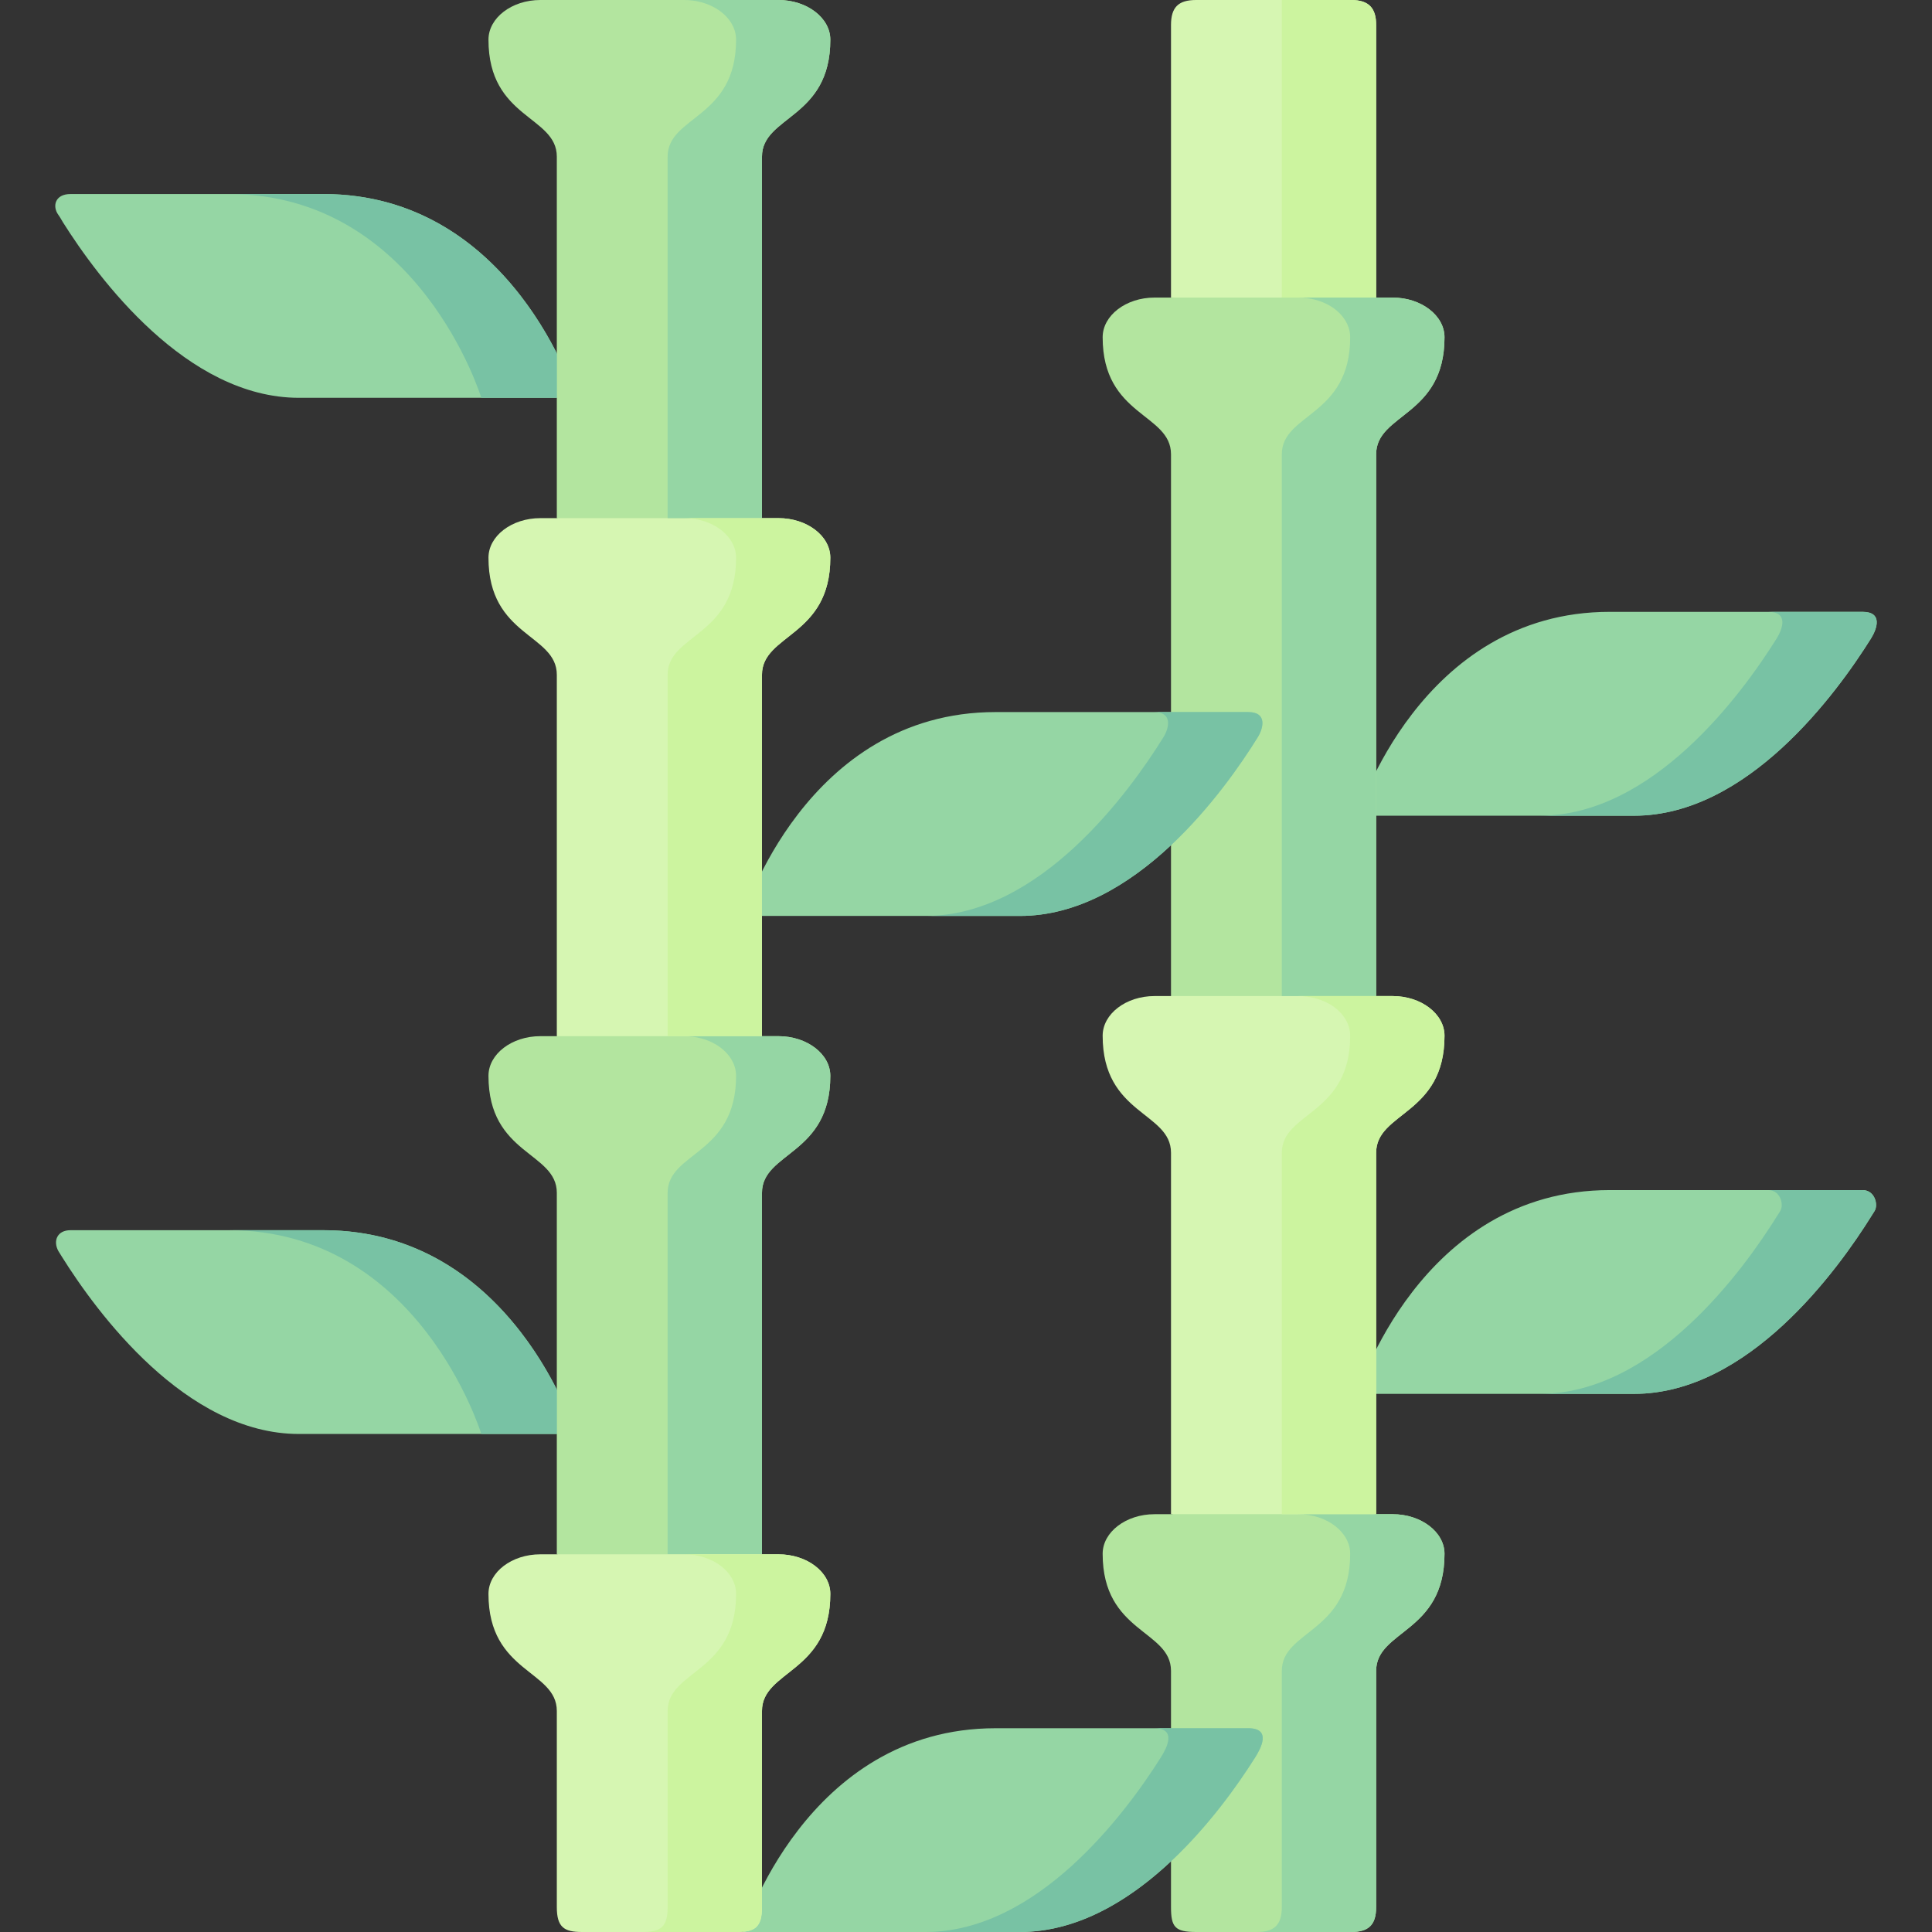 <svg id="Capa_1" enable-background="new 0 0 512 512" height="512" viewBox="0 0 512 512" width="512" xmlns="http://www.w3.org/2000/svg"><rect x="0" y="0" width="512" height="512" fill="#333333" stroke="none"/><g clip-rule="evenodd" fill-rule="evenodd"><path d="m152.552 105.422s-16.526-54.002-66.897-54.002h-66.984c-4.081 0-4.875 3.232-3.203 5.527.369.482.851 1.361 1.19 1.928 9.326 14.799 32.769 46.547 62.561 46.547z" fill="#95d6a4"/><path d="m201.931 41.527v95.783l-28.487 9.242-25.881-9.242v-95.783c0-10.885-18.113-10.006-18.113-31.012 0-5.781 6.18-10.516 13.748-10.516h63.1c7.568 0 13.748 4.734 13.748 10.516-.001 21.006-18.115 20.128-18.115 31.012z" fill="#b3e59f"/><path d="m201.931 178.84v95.756l-28.487 9.014-25.881-9.014v-95.756c0-10.885-18.113-10.035-18.113-31.039 0-5.783 6.18-10.49 13.748-10.49h63.1c7.568 0 13.748 4.707 13.748 10.49-.001 21.004-18.115 20.154-18.115 31.039z" fill="#d6f6b2"/><path d="m152.552 380.018s-16.526-54.002-66.897-54.002h-66.984c-3.515 0-4.677 2.836-3.203 5.527.284.482.624.965.936 1.504 9.185 14.684 32.825 46.971 62.815 46.971z" fill="#95d6a4"/><path d="m201.931 316.123v95.785l-28.743 12.5-25.625-12.5v-95.785c0-10.885-18.113-10.006-18.113-31.012 0-5.783 6.18-10.516 13.748-10.516h63.1c7.568 0 13.748 4.732 13.748 10.516-.001 21.006-18.115 20.127-18.115 31.012z" fill="#b3e59f"/><path d="m364.696 6.633v72.229l-28.006 5.018-26.362-5.018v-72.229c0-4.678 1.928-6.633 6.633-6.633h41.103c4.789 0 6.632 2.238 6.632 6.633z" fill="#d6f6b2"/><path d="m364.696 6.633v72.229h-25.001v-78.862h18.368c4.79 0 6.633 2.238 6.633 6.633z" fill="#ccf49f"/><path d="m359.707 216.172s16.526-54.029 66.898-54.029h66.982c5.442 0 3.826 4.508 2.268 7.031-9.128 14.598-32.74 46.998-62.816 46.998-38.834 0-73.332 0-73.332 0z" fill="#95d6a4"/><path d="m364.696 120.389v143.576l-28.488 5.018-25.88-5.018v-143.576c0-10.885-18.113-10.006-18.113-31.012 0-5.781 6.18-10.516 13.748-10.516h63.099c7.568 0 13.748 4.734 13.748 10.516 0 21.006-18.114 20.127-18.114 31.012z" fill="#b3e59f"/><path d="m359.707 369.389s16.526-54.002 66.898-54.002h66.982c3.26 0 4.224 3.855 3.203 5.527-.227.34-.539.85-.766 1.219-9.014 14.484-32.712 47.256-62.986 47.256-38.833 0-73.331 0-73.331 0z" fill="#95d6a4"/><path d="m364.696 305.494v95.783l-29.99 4.988-24.378-4.988v-95.783c0-10.857-18.113-10.008-18.113-31.012 0-5.783 6.18-10.518 13.748-10.518h63.099c7.568 0 13.748 4.734 13.748 10.518 0 21.004-18.114 20.155-18.114 31.012z" fill="#d6f6b2"/><path d="m364.696 442.805v62.59c0 4.82-2.098 6.605-6.633 6.605h-41.103c-5.584 0-6.633-1.332-6.633-6.605v-62.59c0-10.885-18.113-10.006-18.113-31.039 0-5.754 6.18-10.488 13.748-10.488h63.099c7.568 0 13.748 4.734 13.748 10.488.001 21.033-18.113 20.154-18.113 31.039z" fill="#b3e59f"/><path d="m364.696 442.805v62.59c0 4.82-2.098 6.605-6.633 6.605h-25.002c4.536 0 6.634-1.785 6.634-6.605v-62.59c0-10.885 18.113-10.006 18.113-31.039 0-5.754-6.18-10.488-13.748-10.488h25.001c7.568 0 13.748 4.734 13.748 10.488.001 21.033-18.113 20.154-18.113 31.039z" fill="#95d6a4"/><path d="m339.695 263.965h25.001v-46.348-8.107-89.121c0-10.885 18.113-10.006 18.113-31.012 0-5.781-6.18-10.516-13.748-10.516h-4.365-20.636c3.147 0 6.066.822 8.391 2.182 3.26 1.928 5.357 4.961 5.357 8.334 0 21.006-18.113 20.127-18.113 31.012z" fill="#95d6a4"/><path d="m196.942 242.734s16.554-54.029 66.897-54.029h66.983c4.961 0 4.054 4.137 2.523 6.633-8.958 14.428-32.712 47.396-63.071 47.396-38.835 0-73.332 0-73.332 0z" fill="#95d6a4"/><path d="m176.93 137.311h25.001c0-47.877 0-47.934 0-95.783 0-10.885 18.114-10.006 18.114-31.012 0-5.781-6.18-10.516-13.748-10.516h-4.366-20.636c3.146 0 6.066.822 8.391 2.182 3.26 1.928 5.386 4.961 5.386 8.334 0 21.006-18.142 20.127-18.142 31.012z" fill="#95d6a4"/><path d="m176.93 411.908h25.001c0-47.879 0-47.908 0-95.785 0-10.885 18.114-10.006 18.114-31.012 0-5.783-6.18-10.516-13.748-10.516h-4.366-20.636c3.146 0 6.066.822 8.391 2.182 3.26 1.928 5.386 4.961 5.386 8.334 0 21.006-18.142 20.127-18.142 31.012z" fill="#95d6a4"/><path d="m357.809 274.482c0 21.004-18.113 20.154-18.113 31.012v95.783h25.001v-35.434-8.08-52.27c0-10.857 18.113-10.008 18.113-31.012 0-5.783-6.18-10.518-13.748-10.518h-4.365-20.637c3.117 0 6.009.822 8.334 2.154 3.289 1.93 5.415 4.963 5.415 8.365z" fill="#ccf49f"/><path d="m195.071 147.801c0 21.004-18.142 20.154-18.142 31.039v95.756h25.001v-35.404-8.107-52.245c0-10.885 18.114-10.035 18.114-31.039 0-5.783-6.18-10.49-13.748-10.49h-4.366-20.636c3.118 0 6.01.795 8.334 2.154 3.289 1.928 5.443 4.961 5.443 8.336z" fill="#ccf49f"/><path d="m196.942 512s16.554-54 66.897-54h66.983c6.208 0 3.345 5.328 1.758 7.822-9.468 14.996-32.769 46.178-62.306 46.178-38.835 0-73.332 0-73.332 0z" fill="#95d6a4"/><path d="m201.931 453.435v51.959c0 5.217-1.757 6.605-6.633 6.605h-41.103c-4.677 0-6.633-1.246-6.633-6.605v-51.959c0-10.885-18.113-10.035-18.113-31.039 0-5.783 6.18-10.488 13.748-10.488h63.1c7.568 0 13.748 4.705 13.748 10.488 0 21.004-18.114 20.155-18.114 31.039z" fill="#d6f6b2"/><path d="m201.931 453.435v51.959c0 5.217-1.757 6.605-6.633 6.605h-25.001c4.875 0 6.633-1.389 6.633-6.605v-51.959c0-10.885 18.142-10.035 18.142-31.039 0-5.783-6.208-10.488-13.776-10.488h25.002c7.568 0 13.748 4.705 13.748 10.488-.001 21.004-18.115 20.155-18.115 31.039z" fill="#ccf49f"/><g fill="#78c2a4"><path d="m470.853 169.174c-9.127 14.598-32.74 46.998-62.815 46.998h25.001c30.076 0 53.688-32.4 62.816-46.998 1.559-2.523 3.175-7.031-2.268-7.031h-25.002c5.443 0 3.828 4.507 2.268 7.031z"/><path d="m147.562 93.629c-8.079-15.902-26.759-42.209-61.908-42.209h-25.002c50.371 0 66.898 54.002 66.898 54.002h20.013v-11.793z"/><path d="m147.562 368.225c-8.079-15.902-26.759-42.209-61.908-42.209h-25.002c50.371 0 66.898 54.002 66.898 54.002h20.013v-11.793z"/><path d="m270.274 242.734c15.421 0 29.111-8.504 40.054-18.738 10.602-9.951 18.623-21.543 23.018-28.658 1.53-2.496 2.438-6.633-2.523-6.633h-20.494-4.508c4.961 0 4.054 4.137 2.523 6.633-8.958 14.428-32.712 47.396-63.071 47.396z"/><path d="m307.578 465.822c-9.468 14.996-32.768 46.178-62.306 46.178h25.002c15.421 0 29.111-8.477 40.054-18.738 10.034-9.383 17.717-20.268 22.252-27.439 1.587-2.494 4.45-7.822-1.758-7.822h-20.494-4.508c6.208-.001 3.346 5.327 1.758 7.821z"/><path d="m433.039 369.389c30.274 0 53.973-32.772 62.986-47.256l.766-1.219c1.021-1.672.057-5.527-3.203-5.527h-25.002c3.26 0 4.224 3.855 3.203 5.527l-.766 1.219c-9.014 14.484-32.711 47.256-62.985 47.256z"/></g></g></svg>